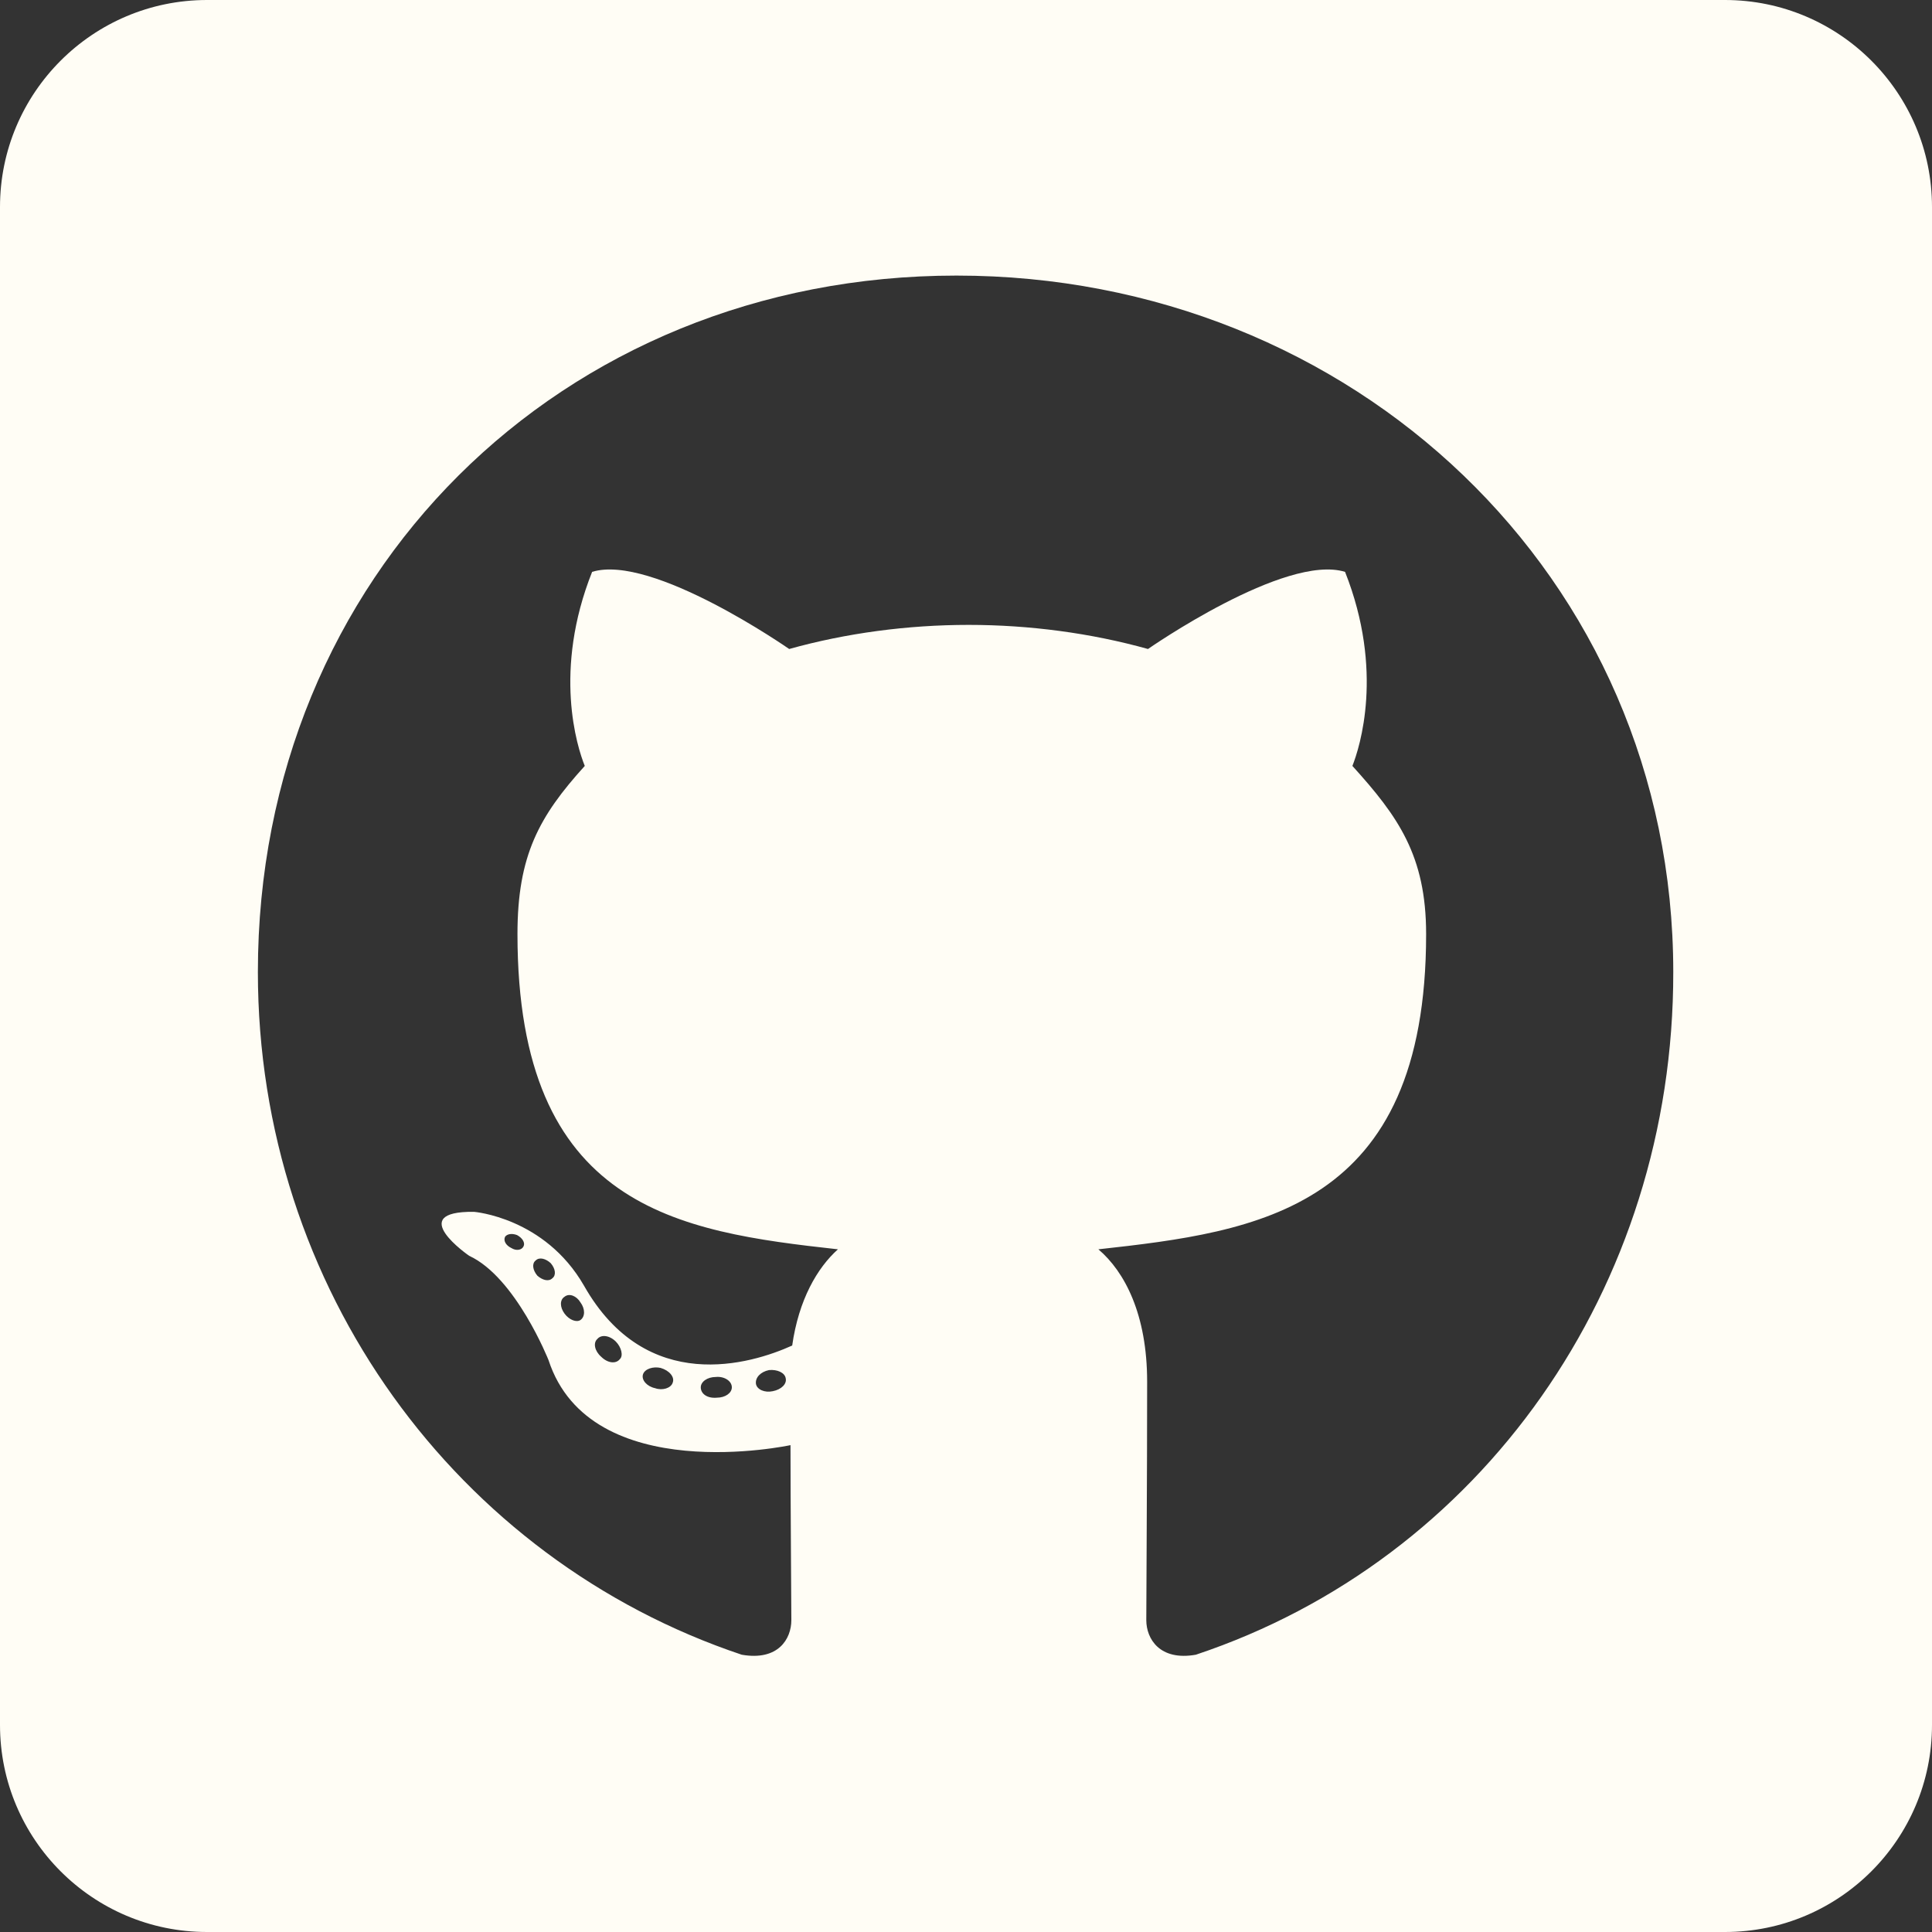 <svg width="25" height="25" viewBox="0 0 25 25" fill="none" xmlns="http://www.w3.org/2000/svg">
<rect x="0" y="0" width="25" height="25" fill="#333333" stroke="none"/>
<path d="M22.321 0H2.679C1.2 0 0 1.2 0 2.679V22.321C0 23.8 1.2 25 2.679 25H22.321C23.8 25 25 23.8 25 22.321V2.679C25 1.2 23.8 0 22.321 0ZM15.474 21.412C15.006 21.495 14.833 21.205 14.833 20.965C14.833 20.664 14.844 19.124 14.844 17.88C14.844 17.009 14.554 16.456 14.213 16.166C16.278 15.938 18.454 15.653 18.454 12.087C18.454 11.071 18.091 10.564 17.5 9.911C17.595 9.671 17.913 8.683 17.405 7.4C16.63 7.16 14.855 8.398 14.855 8.398C14.118 8.192 13.32 8.086 12.534 8.086C11.747 8.086 10.949 8.192 10.212 8.398C10.212 8.398 8.438 7.16 7.662 7.4C7.154 8.677 7.467 9.665 7.567 9.911C6.975 10.564 6.696 11.071 6.696 12.087C6.696 15.636 8.778 15.938 10.843 16.166C10.575 16.406 10.335 16.819 10.251 17.411C9.721 17.651 8.365 18.064 7.556 16.635C7.048 15.753 6.133 15.681 6.133 15.681C5.229 15.67 6.071 16.25 6.071 16.25C6.674 16.529 7.098 17.6 7.098 17.6C7.64 19.258 10.229 18.7 10.229 18.7C10.229 19.475 10.24 20.737 10.24 20.965C10.24 21.205 10.072 21.495 9.598 21.412C5.915 20.179 3.337 16.674 3.337 12.578C3.337 7.455 7.254 3.566 12.377 3.566C17.5 3.566 21.652 7.455 21.652 12.578C21.657 16.674 19.157 20.184 15.474 21.412ZM10 18.002C9.894 18.025 9.794 17.98 9.782 17.907C9.771 17.824 9.844 17.751 9.95 17.729C10.056 17.718 10.156 17.762 10.167 17.835C10.184 17.907 10.112 17.98 10 18.002ZM9.47 17.952C9.47 18.025 9.386 18.086 9.275 18.086C9.152 18.097 9.068 18.036 9.068 17.952C9.068 17.88 9.152 17.818 9.263 17.818C9.369 17.807 9.47 17.868 9.47 17.952ZM8.705 17.891C8.683 17.963 8.571 17.997 8.477 17.963C8.371 17.941 8.298 17.857 8.32 17.785C8.343 17.712 8.454 17.679 8.549 17.701C8.661 17.734 8.733 17.818 8.705 17.891ZM8.019 17.589C7.969 17.651 7.863 17.64 7.779 17.556C7.695 17.483 7.673 17.377 7.729 17.327C7.779 17.266 7.885 17.277 7.969 17.36C8.041 17.433 8.069 17.545 8.019 17.589ZM7.511 17.081C7.461 17.115 7.366 17.081 7.305 16.998C7.243 16.914 7.243 16.819 7.305 16.78C7.366 16.73 7.461 16.769 7.511 16.853C7.573 16.936 7.573 17.037 7.511 17.081ZM7.148 16.54C7.098 16.59 7.015 16.562 6.953 16.507C6.892 16.434 6.881 16.35 6.931 16.311C6.981 16.261 7.065 16.289 7.126 16.345C7.188 16.417 7.199 16.501 7.148 16.54ZM6.775 16.127C6.752 16.177 6.68 16.189 6.618 16.15C6.546 16.116 6.512 16.055 6.535 16.005C6.557 15.971 6.618 15.954 6.691 15.982C6.763 16.021 6.797 16.083 6.775 16.127Z" fill="#FFFDF5"/>
</svg>
